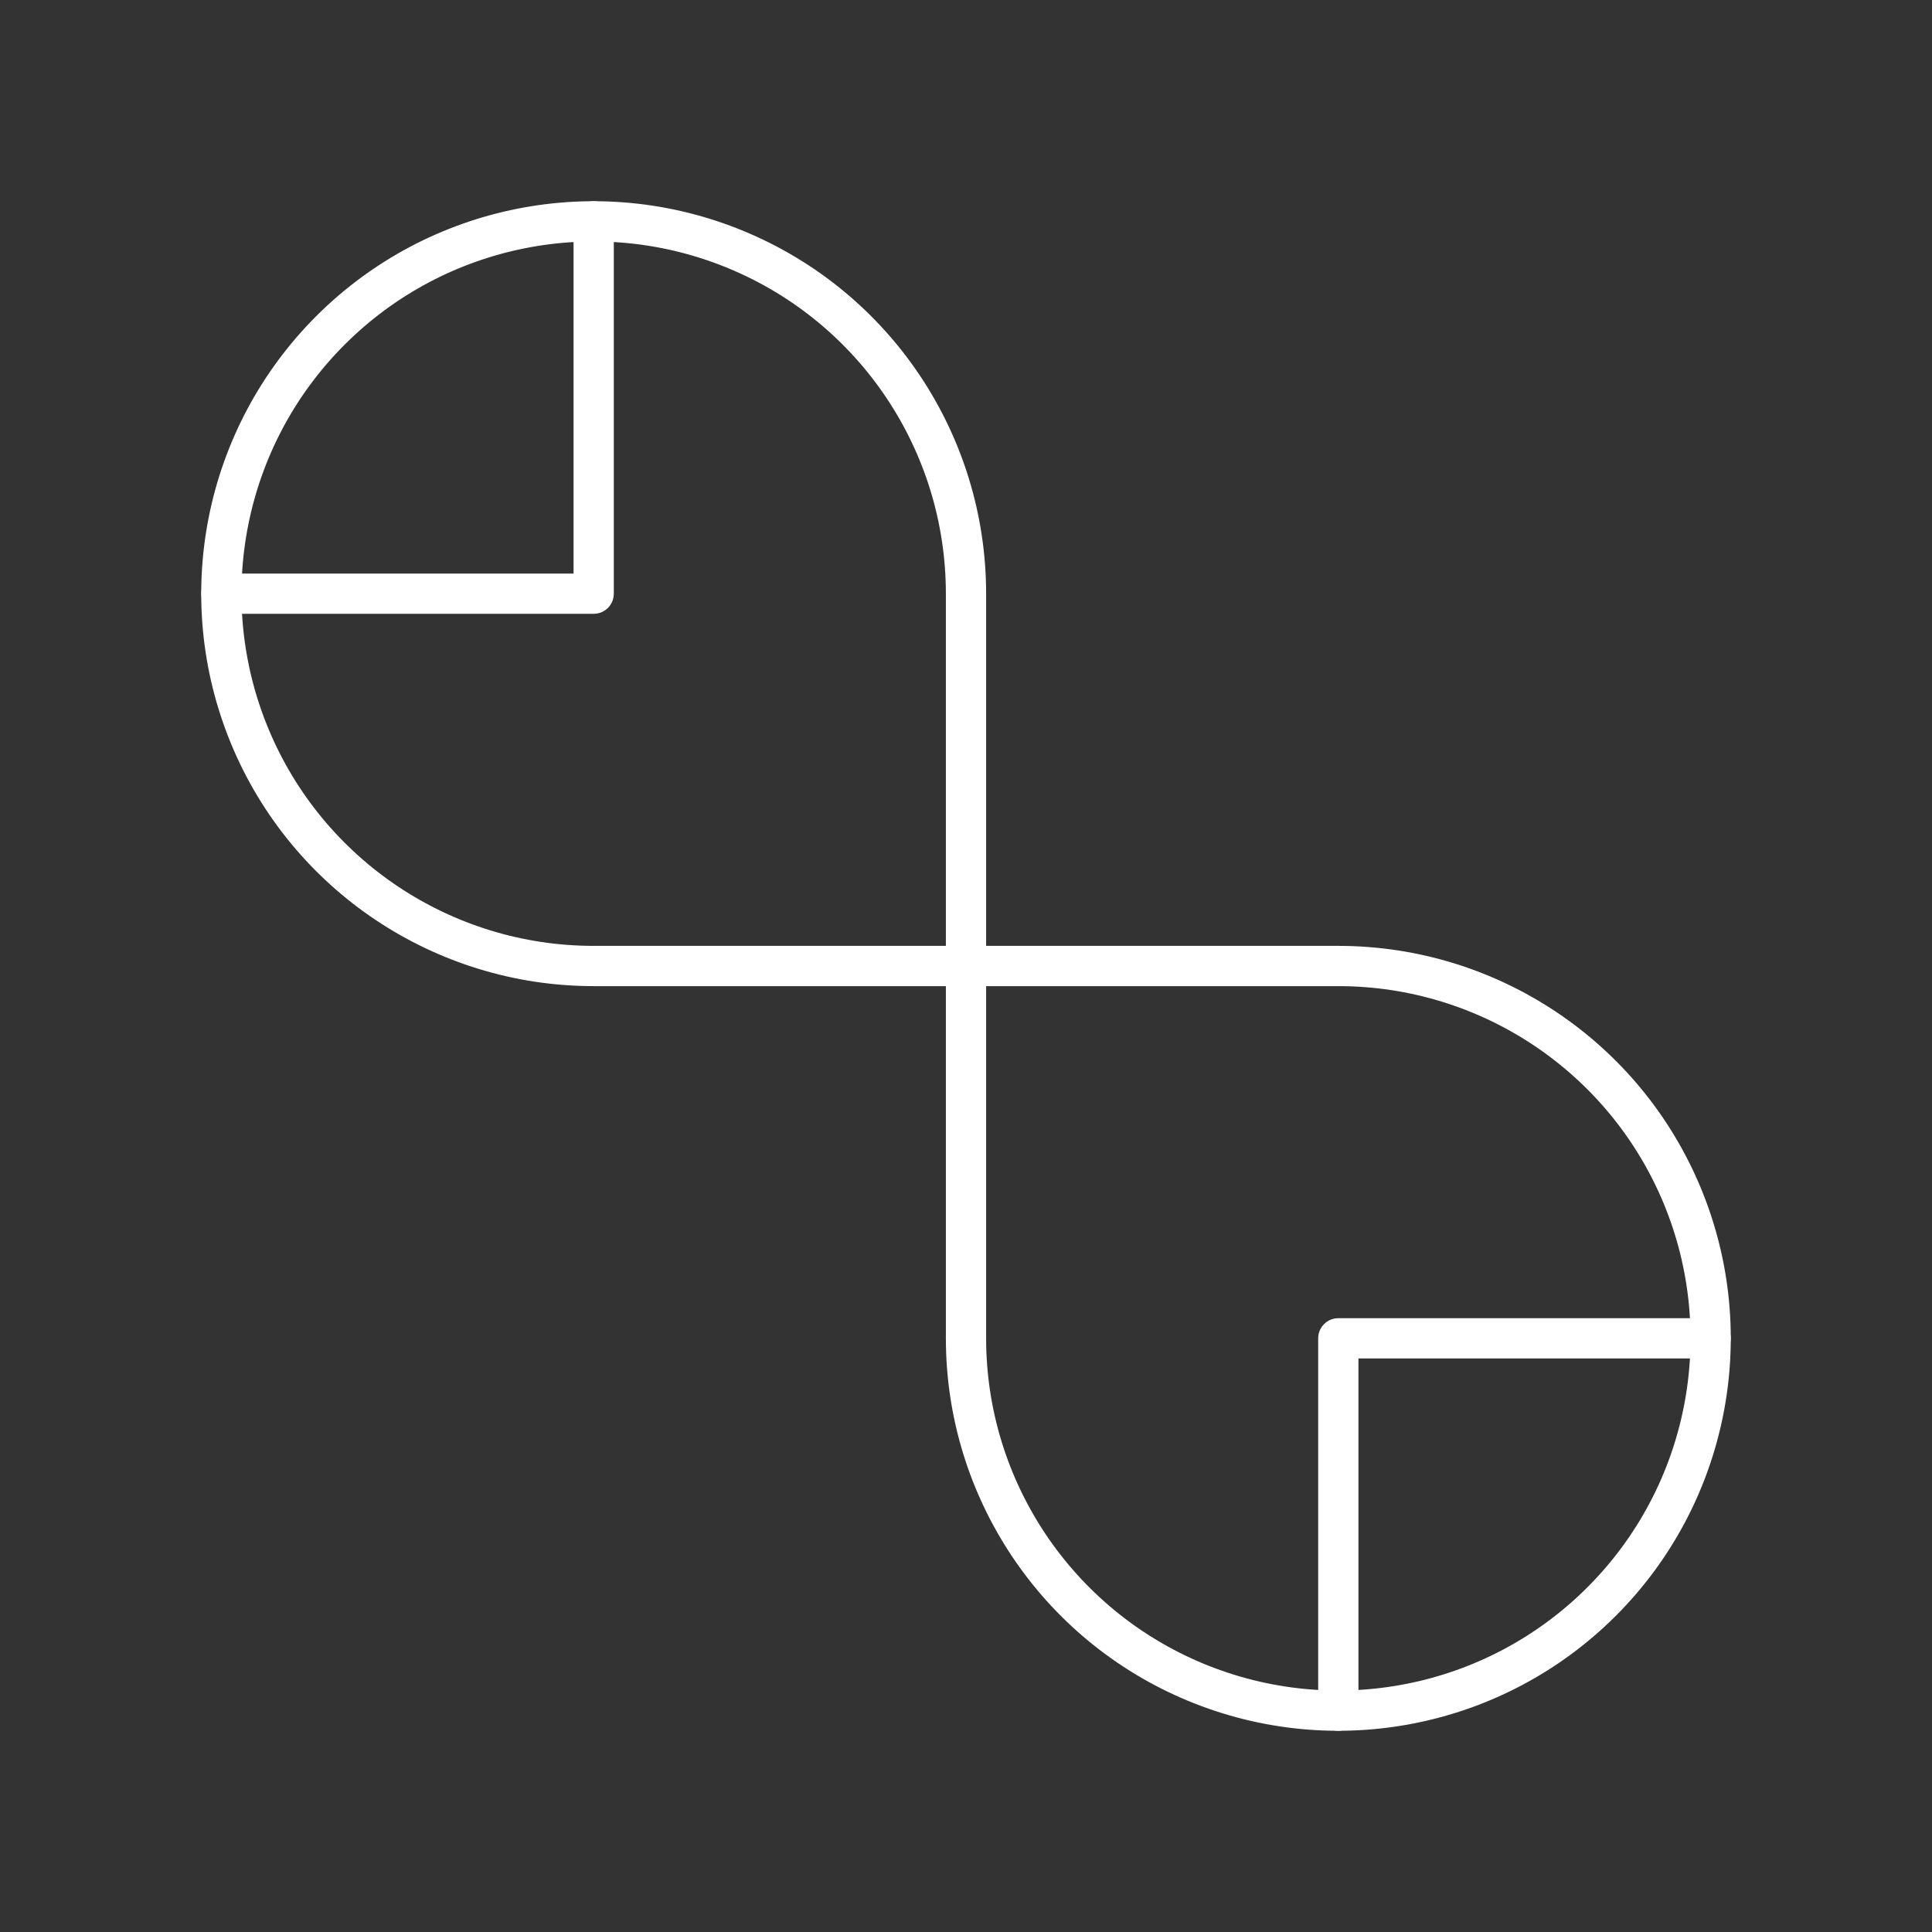 <?xml version="1.0" encoding="UTF-8"?><svg id="a" xmlns="http://www.w3.org/2000/svg" viewBox="0 0 48 48"><rect x="0" y="0" width="48" height="48" fill="#333333" stroke="none"/><defs><style>.b{fill:none;stroke:#fff;stroke-linecap:round;stroke-linejoin:round;}</style></defs><path class="b" d="M14.75,24c-3.741 0-7.114-2.254-8.546-5.71-1.432-3.457-.641-7.435,2.005-10.081,2.646-2.646,6.624-3.437,10.081-2.005,3.457,1.432,5.71,4.805,5.71,8.546"/><path class="b" d="M33.25,24c3.741-0,7.114,2.254,8.546,5.71,1.432,3.457.641,7.435-2.005,10.081-2.646,2.646-6.624,3.437-10.081,2.005-3.457-1.432-5.71-4.805-5.71-8.546"/><path class="b" d="M33.25,24H14.75"/><path class="b" d="M24,14.75v18.5"/><path class="b" d="M5.5,14.75h9.25V5.5"/><path class="b" d="M42.5,33.25h-9.25v9.25"/></svg>